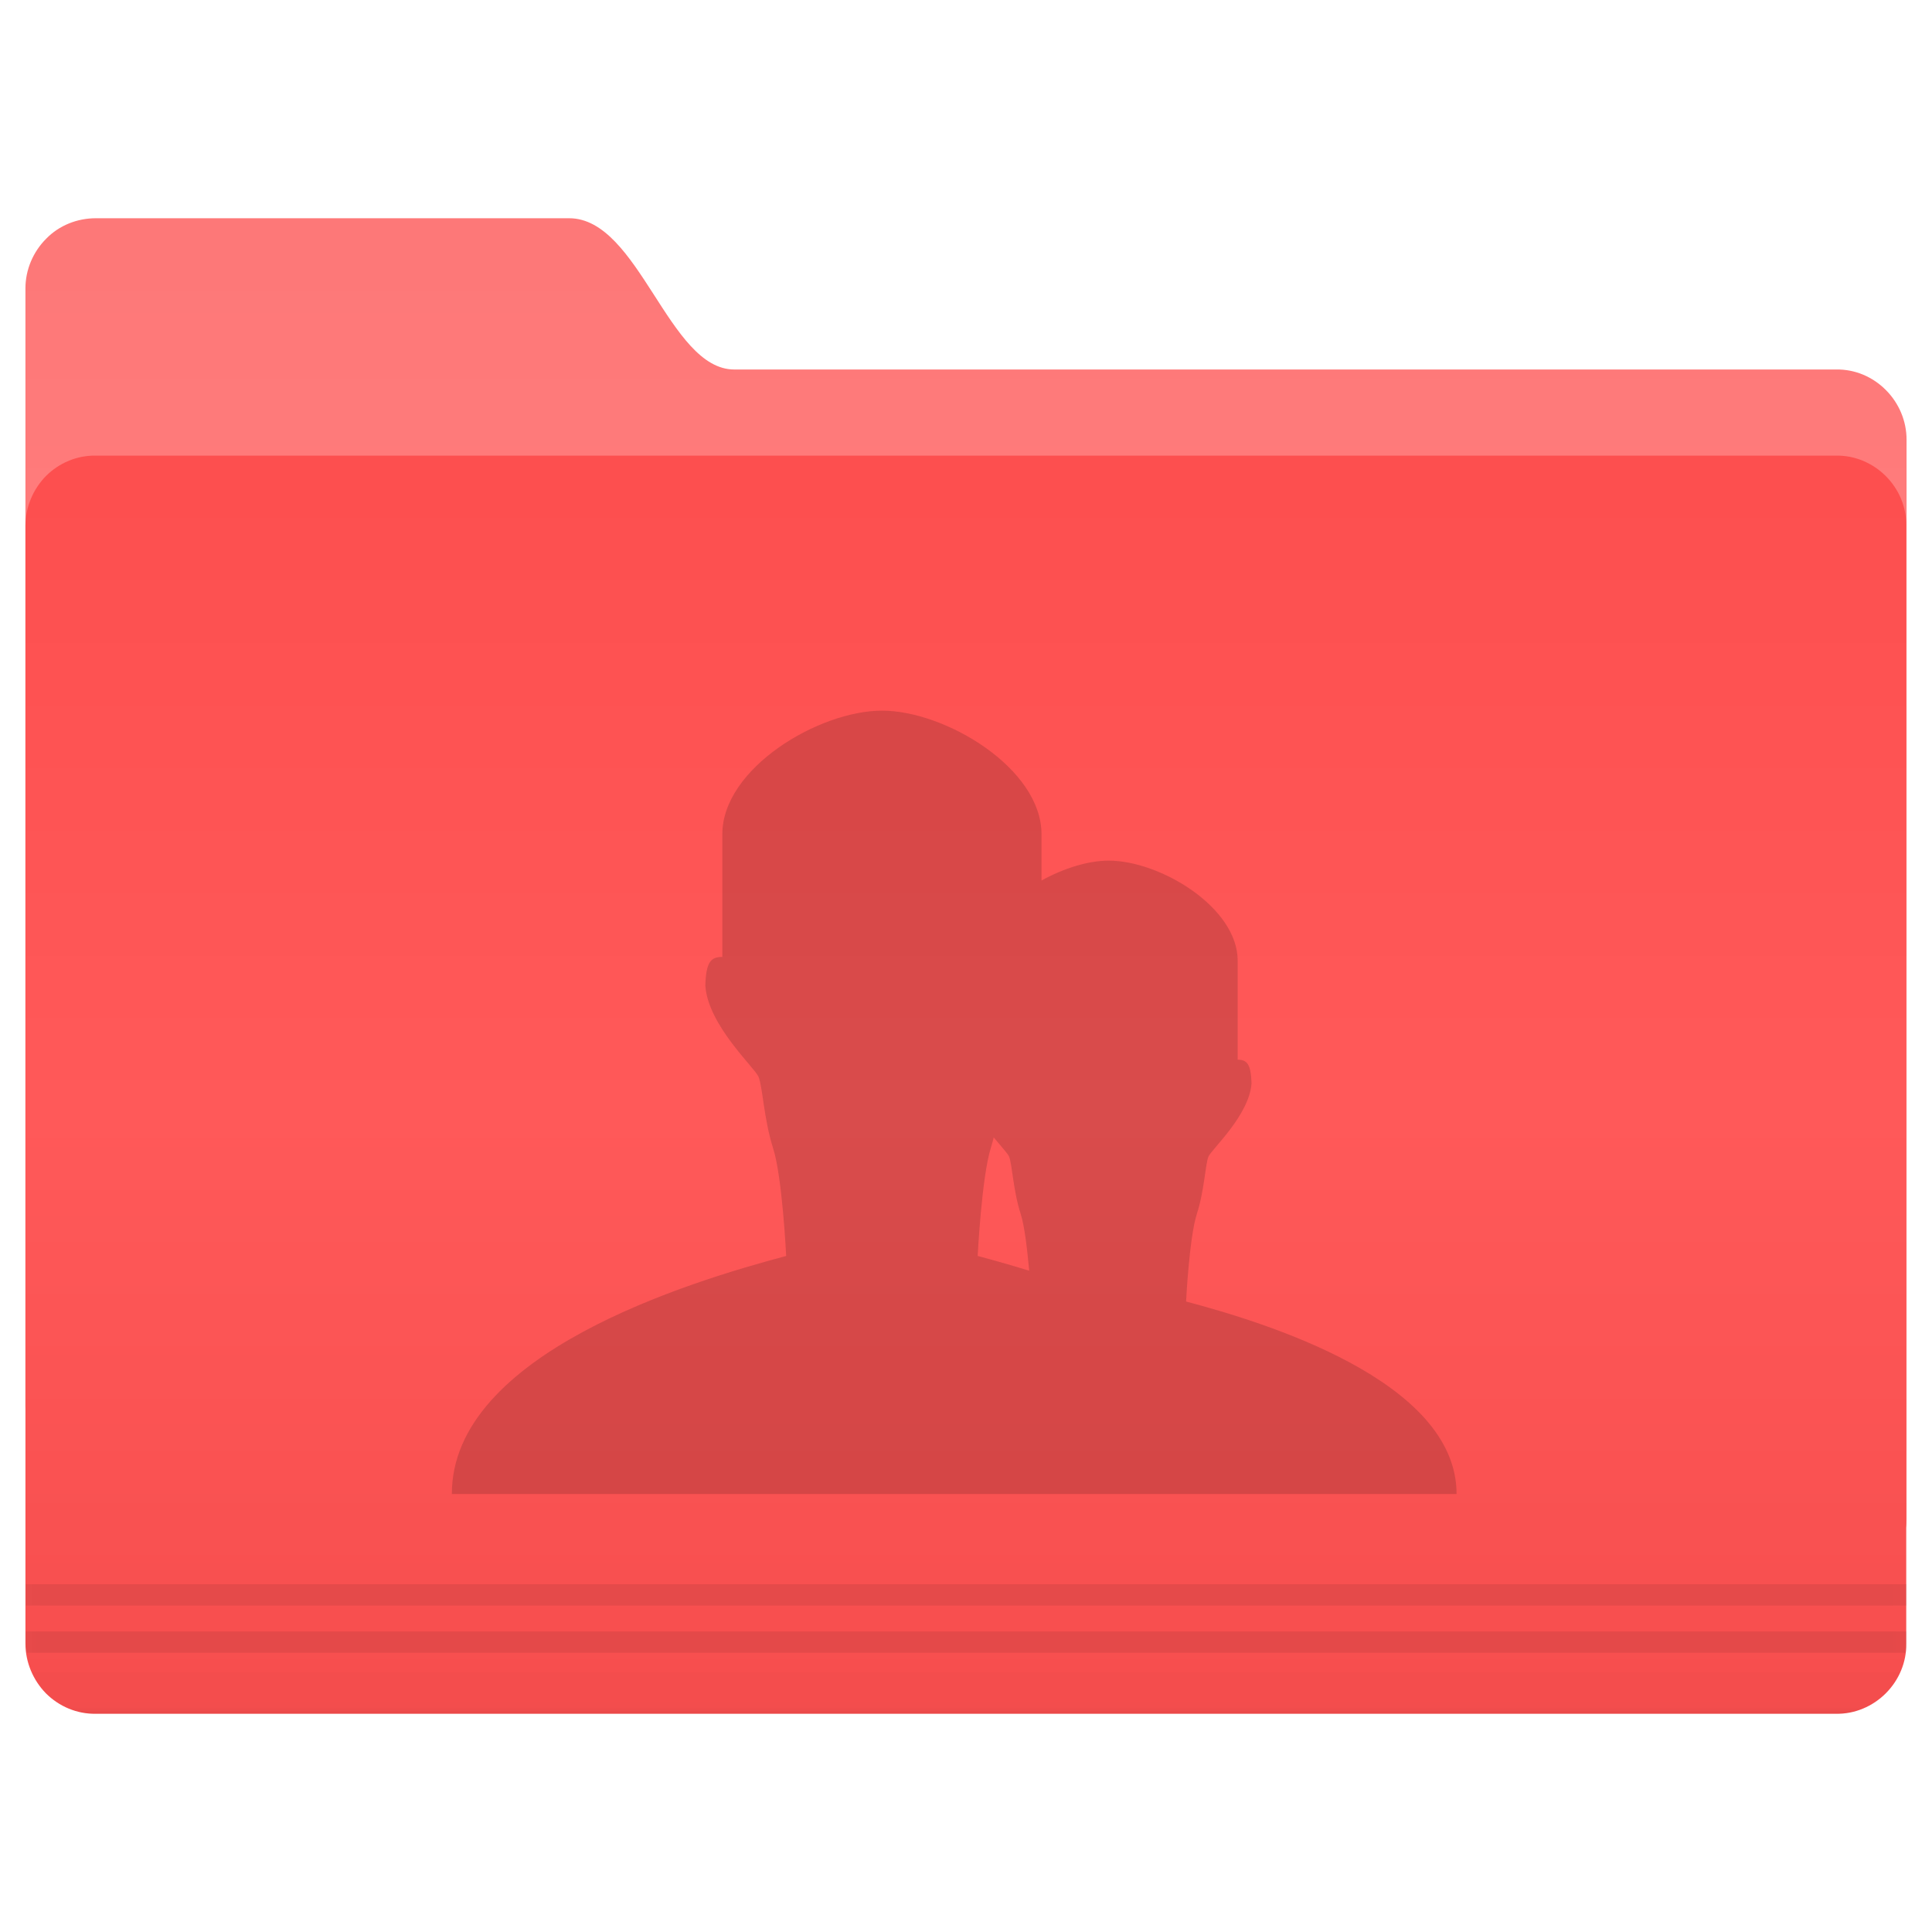 
<svg xmlns="http://www.w3.org/2000/svg" xmlns:xlink="http://www.w3.org/1999/xlink" width="24px" height="24px" viewBox="0 0 24 24" version="1.1">
<defs>
<linearGradient id="linear0" gradientUnits="userSpaceOnUse" x1="-26.201" y1="1070.2" x2="-26.201" y2="1082.6" gradientTransform="matrix(0.266,0,0,0.266,13.081,-281.608)">
<stop offset="0" style="stop-color:rgb(99.216%,47.059%,47.059%);stop-opacity:1;"/>
<stop offset="1" style="stop-color:rgb(100%,48.235%,48.235%);stop-opacity:1;"/>
</linearGradient>
<linearGradient id="linear1" gradientUnits="userSpaceOnUse" x1="-9.912" y1="1081.4" x2="-9.912" y2="1139.8" gradientTransform="matrix(0.266,0,0,0.266,13.081,-281.608)">
<stop offset="0" style="stop-color:rgb(99.216%,30.98%,30.98%);stop-opacity:1;"/>
<stop offset="0.5" style="stop-color:rgb(100%,34.902%,34.902%);stop-opacity:1;"/>
<stop offset="1" style="stop-color:rgb(96.471%,30.196%,30.196%);stop-opacity:1;"/>
</linearGradient>
<filter id="alpha" filterUnits="objectBoundingBox" x="0%" y="0%" width="100%" height="100%">
  <feColorMatrix type="matrix" in="SourceGraphic" values="0 0 0 0 1 0 0 0 0 1 0 0 0 0 1 0 0 0 1 0"/>
</filter>
<mask id="mask0">
  <g filter="url(#alpha)">
<rect x="0" y="0" width="24" height="24" style="fill:rgb(0%,0%,0%);fill-opacity:0.08;stroke:none;"/>
  </g>
</mask>
<clipPath id="clip1">
  <rect x="0" y="0" width="24" height="24"/>
</clipPath>
<g id="surface5" clip-path="url(#clip1)">
<path style=" stroke:none;fill-rule:nonzero;fill:rgb(0%,0%,0%);fill-opacity:1;" d="M 0.32 19.68 L 0.32 19.945 L 23.684 19.945 L 23.684 19.68 Z M 0.32 20.266 L 0.32 20.406 C 0.32 20.449 0.324 20.488 0.328 20.531 L 23.676 20.531 C 23.68 20.488 23.684 20.449 23.684 20.406 L 23.684 20.266 Z M 0.32 20.266 "/>
</g>
<mask id="mask1">
  <g filter="url(#alpha)">
<rect x="0" y="0" width="24" height="24" style="fill:rgb(0%,0%,0%);fill-opacity:0.25;stroke:none;"/>
  </g>
</mask>
<linearGradient id="linear2" gradientUnits="userSpaceOnUse" x1="-9.617" y1="1138.4" x2="-9.617" y2="1140.2" gradientTransform="matrix(0.266,0,0,0.266,13.081,-281.608)">
<stop offset="0" style="stop-color:rgb(0%,0%,0%);stop-opacity:0.047;"/>
<stop offset="1" style="stop-color:rgb(0%,0%,0%);stop-opacity:1;"/>
</linearGradient>
<clipPath id="clip2">
  <rect x="0" y="0" width="24" height="24"/>
</clipPath>
<g id="surface8" clip-path="url(#clip2)">
<path style=" stroke:none;fill-rule:nonzero;fill:url(#linear2);" d="M 0.395 20.773 C 0.535 21.09 0.848 21.289 1.191 21.289 L 22.812 21.289 C 23.168 21.289 23.473 21.078 23.609 20.773 Z M 0.395 20.773 "/>
</g>
<mask id="mask2">
  <g filter="url(#alpha)">
<rect x="0" y="0" width="24" height="24" style="fill:rgb(0%,0%,0%);fill-opacity:0.15;stroke:none;"/>
  </g>
</mask>
<clipPath id="clip3">
  <rect x="0" y="0" width="24" height="24"/>
</clipPath>
<g id="surface11" clip-path="url(#clip3)">
<path style=" stroke:none;fill-rule:nonzero;fill:rgb(0%,0%,0%);fill-opacity:1;" d="M 10.957 8.828 C 10.172 8.828 8.973 9.543 8.973 10.363 L 8.973 11.887 C 8.828 11.887 8.77 11.953 8.762 12.246 C 8.797 12.738 9.375 13.262 9.422 13.375 C 9.473 13.492 9.488 13.898 9.602 14.258 C 9.719 14.617 9.766 15.602 9.766 15.602 C 8.582 15.918 5.613 16.809 5.613 18.559 L 18.094 18.559 C 18.094 17.145 15.691 16.422 14.734 16.168 C 14.734 16.168 14.773 15.375 14.867 15.082 C 14.961 14.793 14.973 14.461 15.012 14.367 C 15.051 14.277 15.52 13.852 15.547 13.457 C 15.539 13.219 15.492 13.164 15.375 13.164 L 15.375 11.934 C 15.375 11.27 14.41 10.691 13.773 10.691 C 13.52 10.691 13.215 10.785 12.938 10.938 L 12.938 10.363 C 12.938 9.543 11.742 8.828 10.957 8.828 Z M 12.344 14.129 C 12.438 14.242 12.52 14.332 12.535 14.367 C 12.574 14.461 12.586 14.793 12.68 15.082 C 12.73 15.238 12.762 15.539 12.785 15.785 C 12.543 15.711 12.32 15.648 12.145 15.602 C 12.145 15.602 12.195 14.617 12.309 14.258 C 12.32 14.215 12.336 14.172 12.344 14.129 Z M 12.344 14.129 "/>
</g>
</defs>
<g id="surface1">
<path style=" stroke:none;fill-rule:nonzero;fill:url(#linear0);" d="M 1.188 2.711 L 7.07 2.711 C 7.941 2.711 8.305 4.59 9.121 4.59 L 22.809 4.59 C 23.043 4.586 23.262 4.68 23.426 4.844 C 23.59 5.008 23.684 5.23 23.684 5.461 L 23.684 18.879 C 23.684 19.363 23.293 18.344 22.809 18.344 L 1.191 18.344 C 0.957 18.344 0.734 18.25 0.574 18.086 C 0.41 17.922 0.316 17.703 0.316 17.469 L 0.316 3.582 C 0.316 3.352 0.41 3.129 0.574 2.965 C 0.734 2.801 0.957 2.711 1.191 2.711 Z M 1.188 2.711 "/>
<path style=" stroke:none;fill-rule:nonzero;fill:url(#linear1);" d="M 1.188 5.66 L 22.809 5.66 C 23.039 5.656 23.262 5.75 23.426 5.914 C 23.59 6.078 23.684 6.301 23.68 6.531 L 23.68 20.418 C 23.684 20.648 23.59 20.871 23.426 21.035 C 23.262 21.199 23.039 21.293 22.809 21.289 L 1.188 21.289 C 0.957 21.293 0.734 21.199 0.57 21.035 C 0.41 20.871 0.316 20.648 0.316 20.418 L 0.316 6.531 C 0.316 6.301 0.41 6.078 0.57 5.914 C 0.734 5.75 0.957 5.656 1.188 5.66 Z M 1.188 5.66 "/>
<use xlink:href="#surface5" mask="url(#mask0)"/>
<use xlink:href="#surface8" mask="url(#mask1)"/>
<use xlink:href="#surface11" mask="url(#mask2)"/>
</g>
</svg>
